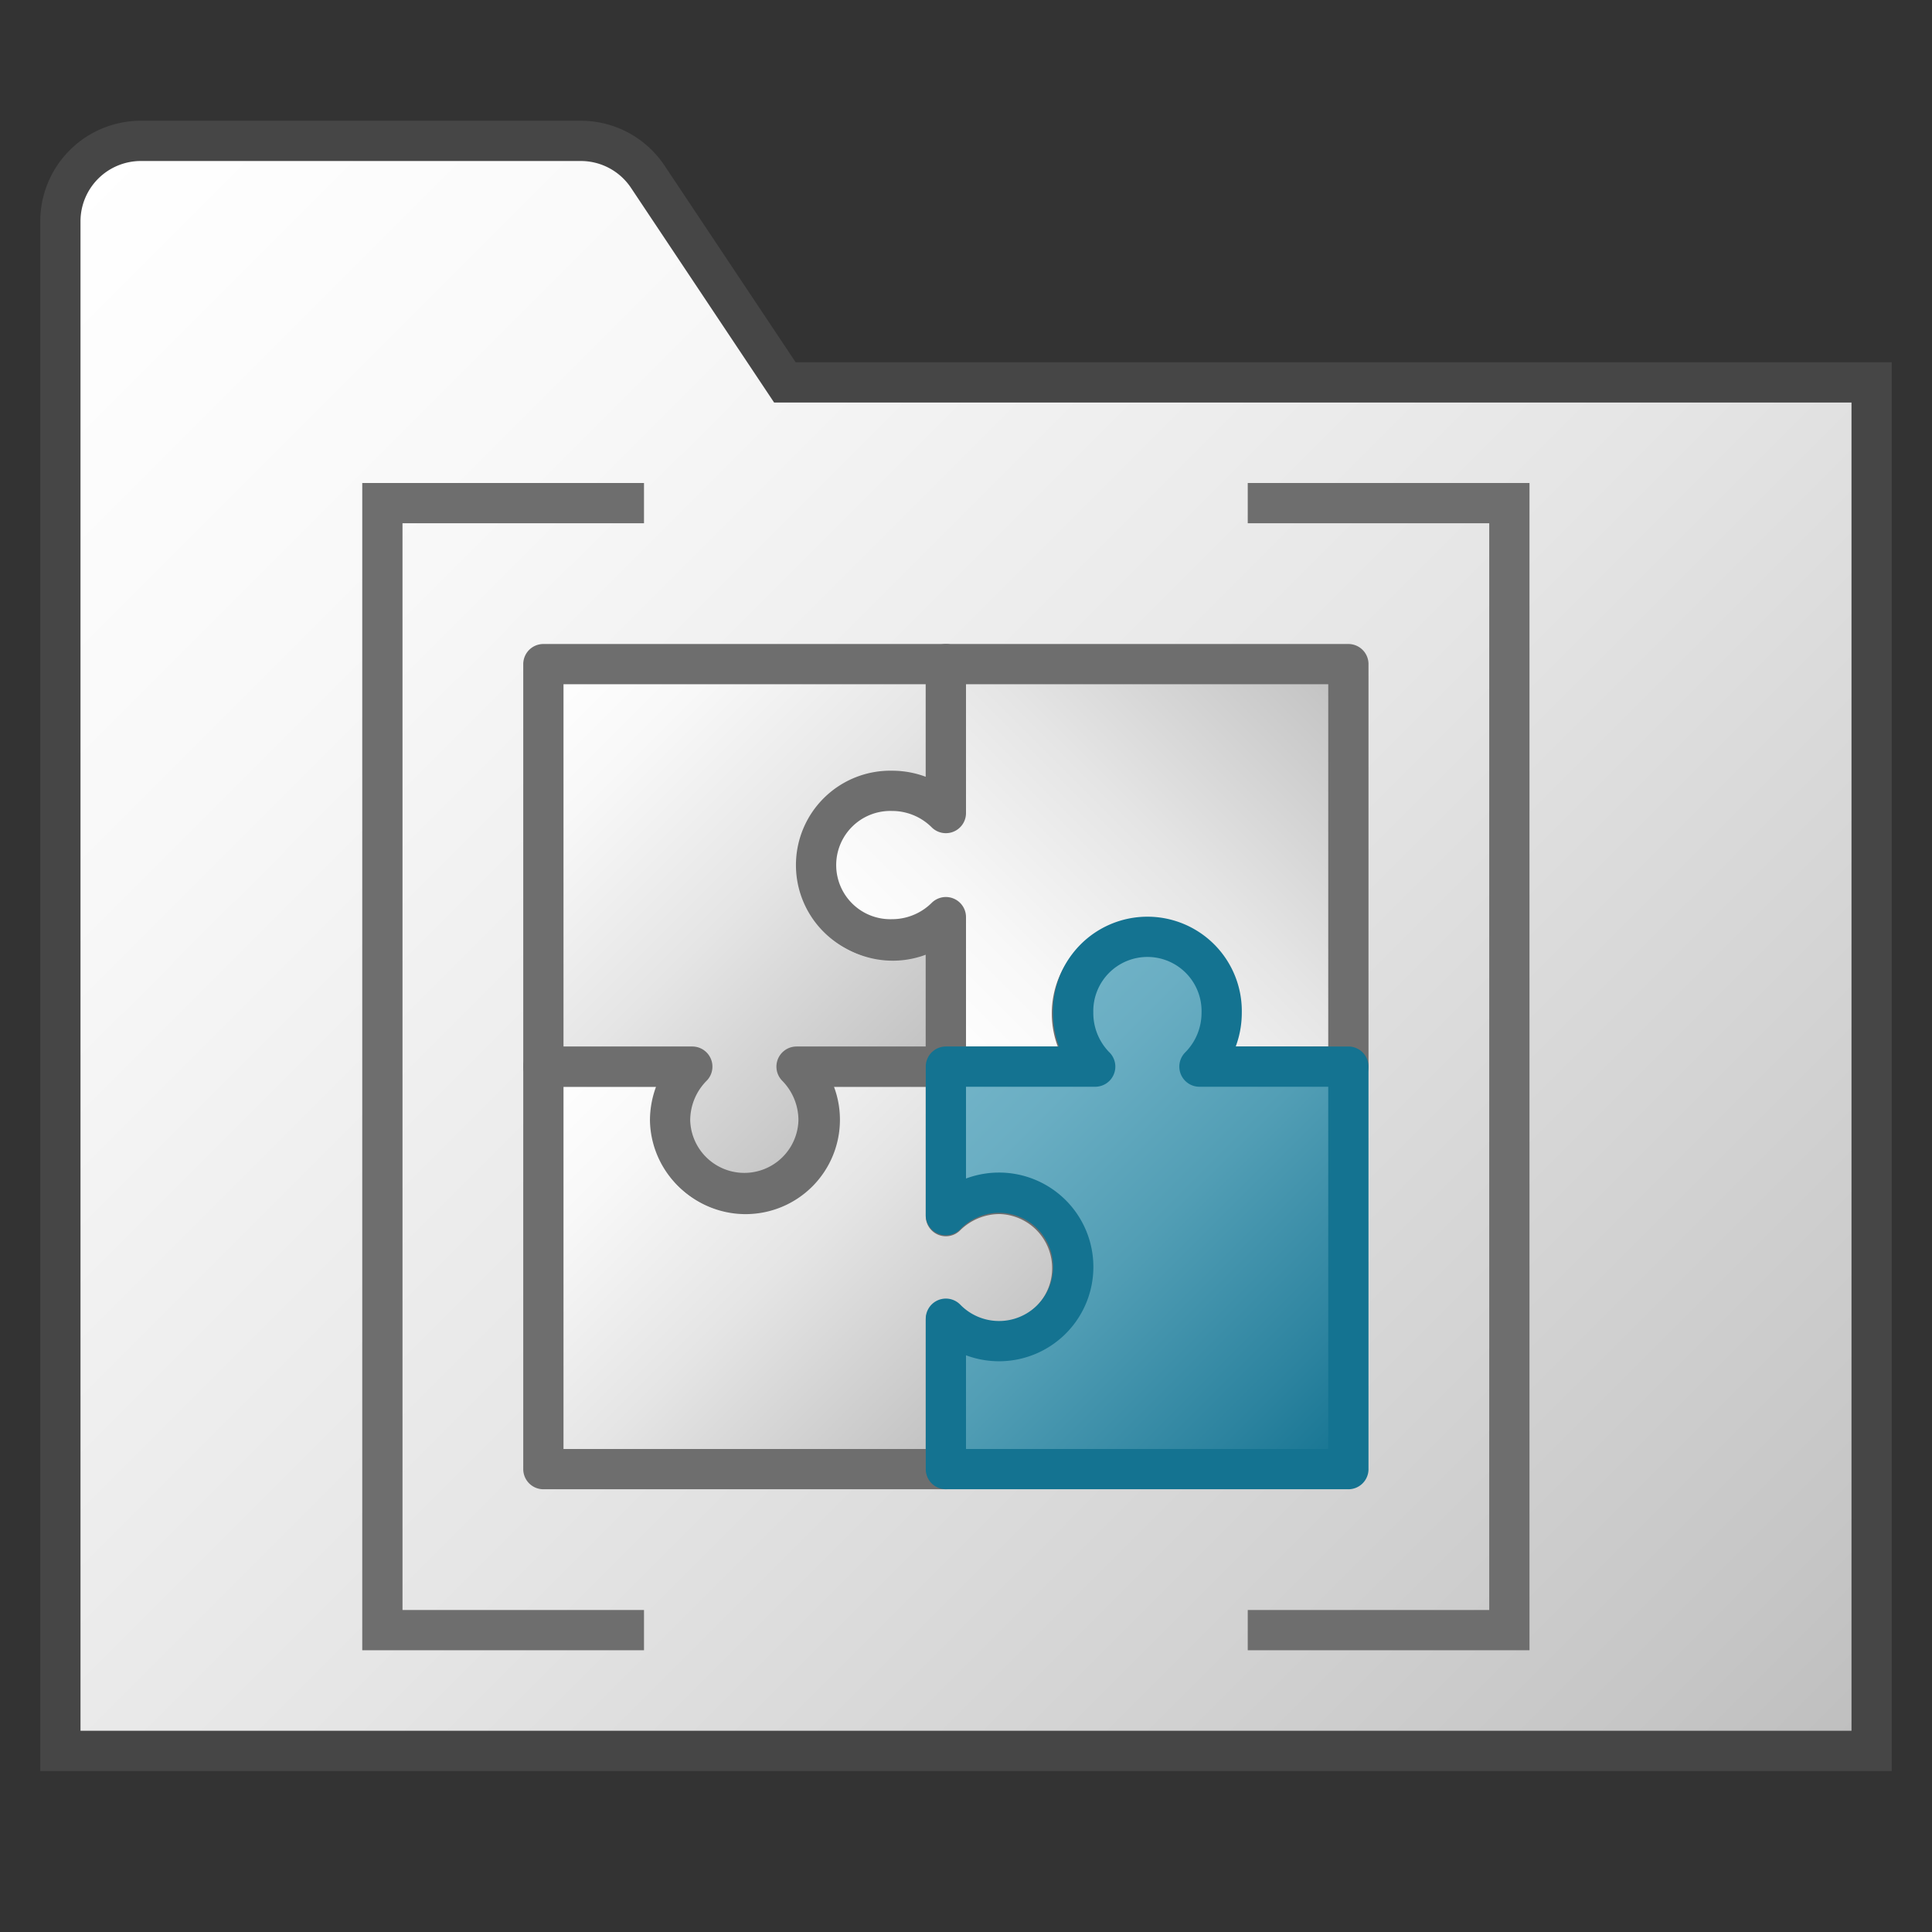 <svg id="Layer_1" data-name="Layer 1" xmlns="http://www.w3.org/2000/svg" xmlns:xlink="http://www.w3.org/1999/xlink" viewBox="0 0 48 48">
  <rect x="0" y="0" width="48" height="48" fill="#333333" stroke="none"/>
  <defs>
    <linearGradient id="paper_gradient" data-name="paper gradient" x1="1.836" y1="4.336" x2="43.75" y2="46.25" gradientUnits="userSpaceOnUse">
      <stop offset="0" stop-color="#fff"/>
      <stop offset="0.221" stop-color="#f8f8f8"/>
      <stop offset="0.541" stop-color="#e5e5e5"/>
      <stop offset="0.92" stop-color="#c6c6c6"/>
      <stop offset="1" stop-color="#bebebe"/>
    </linearGradient>
    <linearGradient id="paper_gradient-2" x1="-454.318" y1="650.318" x2="-444.318" y2="640.318" gradientTransform="translate(663.818 480.818) rotate(90)" xlink:href="#paper_gradient"/>
    <linearGradient id="paper_gradient-3" x1="155.864" y1="1108.136" x2="145.864" y2="1098.136" gradientTransform="translate(169.364 1124.636) rotate(180)" xlink:href="#paper_gradient"/>
    <linearGradient id="paper_gradient-4" x1="643.182" y1="470.182" x2="653.182" y2="480.182" gradientTransform="translate(-446.682 669.682) rotate(-90)" xlink:href="#paper_gradient"/>
    <linearGradient id="Dark_Blue_Grad" data-name="Dark Blue Grad" x1="23.5" y1="26.5" x2="33.5" y2="36.5" gradientUnits="userSpaceOnUse">
      <stop offset="0" stop-color="#73b4c8"/>
      <stop offset="0.175" stop-color="#6aaec3"/>
      <stop offset="0.457" stop-color="#529eb5"/>
      <stop offset="0.809" stop-color="#2c839f"/>
      <stop offset="1" stop-color="#147391"/>
    </linearGradient>
  </defs>
  <path d="M1.5,43.5h45V9.5h-27L16.094,4.391A2,2,0,0,0,14.43,3.5H3.5a2,2,0,0,0-2,2Z" stroke="#464646" stroke-miterlimit="10" fill="url(#paper_gradient)"/>
  <polyline points="31 12.5 37.5 12.5 37.5 40.5 31 40.5" fill="none" stroke="#6e6e6e" stroke-miterlimit="10"/>
  <polyline points="16 40.5 9.5 40.5 9.5 12.5 16 12.5" fill="none" stroke="#6e6e6e" stroke-miterlimit="10"/>
  <path d="M23.5,32.8a1.9,1.9,0,0,0,1.338.552,1.845,1.845,0,0,0,0-3.689,1.9,1.9,0,0,0-1.338.552V26.5H19.811a1.844,1.844,0,1,1-2.574,0H13.5v10h10Z" stroke="#6e6e6e" stroke-linejoin="round" fill="url(#paper_gradient-2)"/>
  <path d="M17.2,26.5a1.9,1.9,0,0,0-.552,1.338,1.845,1.845,0,0,0,3.689,0A1.9,1.9,0,0,0,19.79,26.5H23.5V22.811a1.844,1.844,0,1,1,0-2.574V16.5h-10v10Z" stroke="#6e6e6e" stroke-linejoin="round" fill="url(#paper_gradient-3)"/>
  <path d="M23.5,20.2a1.894,1.894,0,0,0-1.337-.552,1.845,1.845,0,1,0,0,3.689,1.9,1.9,0,0,0,1.337-.551V26.5h3.689a1.844,1.844,0,1,1,2.574,0H33.5v-10h-10Z" stroke="#6e6e6e" stroke-linejoin="round" fill="url(#paper_gradient-4)"/>
  <path d="M29.8,26.5a1.892,1.892,0,0,0,.552-1.337,1.845,1.845,0,1,0-3.689,0A1.892,1.892,0,0,0,27.21,26.5H23.5v3.689a1.844,1.844,0,1,1,0,2.574V36.5h10v-10Z" stroke="#147391" stroke-linejoin="round" fill="url(#Dark_Blue_Grad)"/>
</svg>
